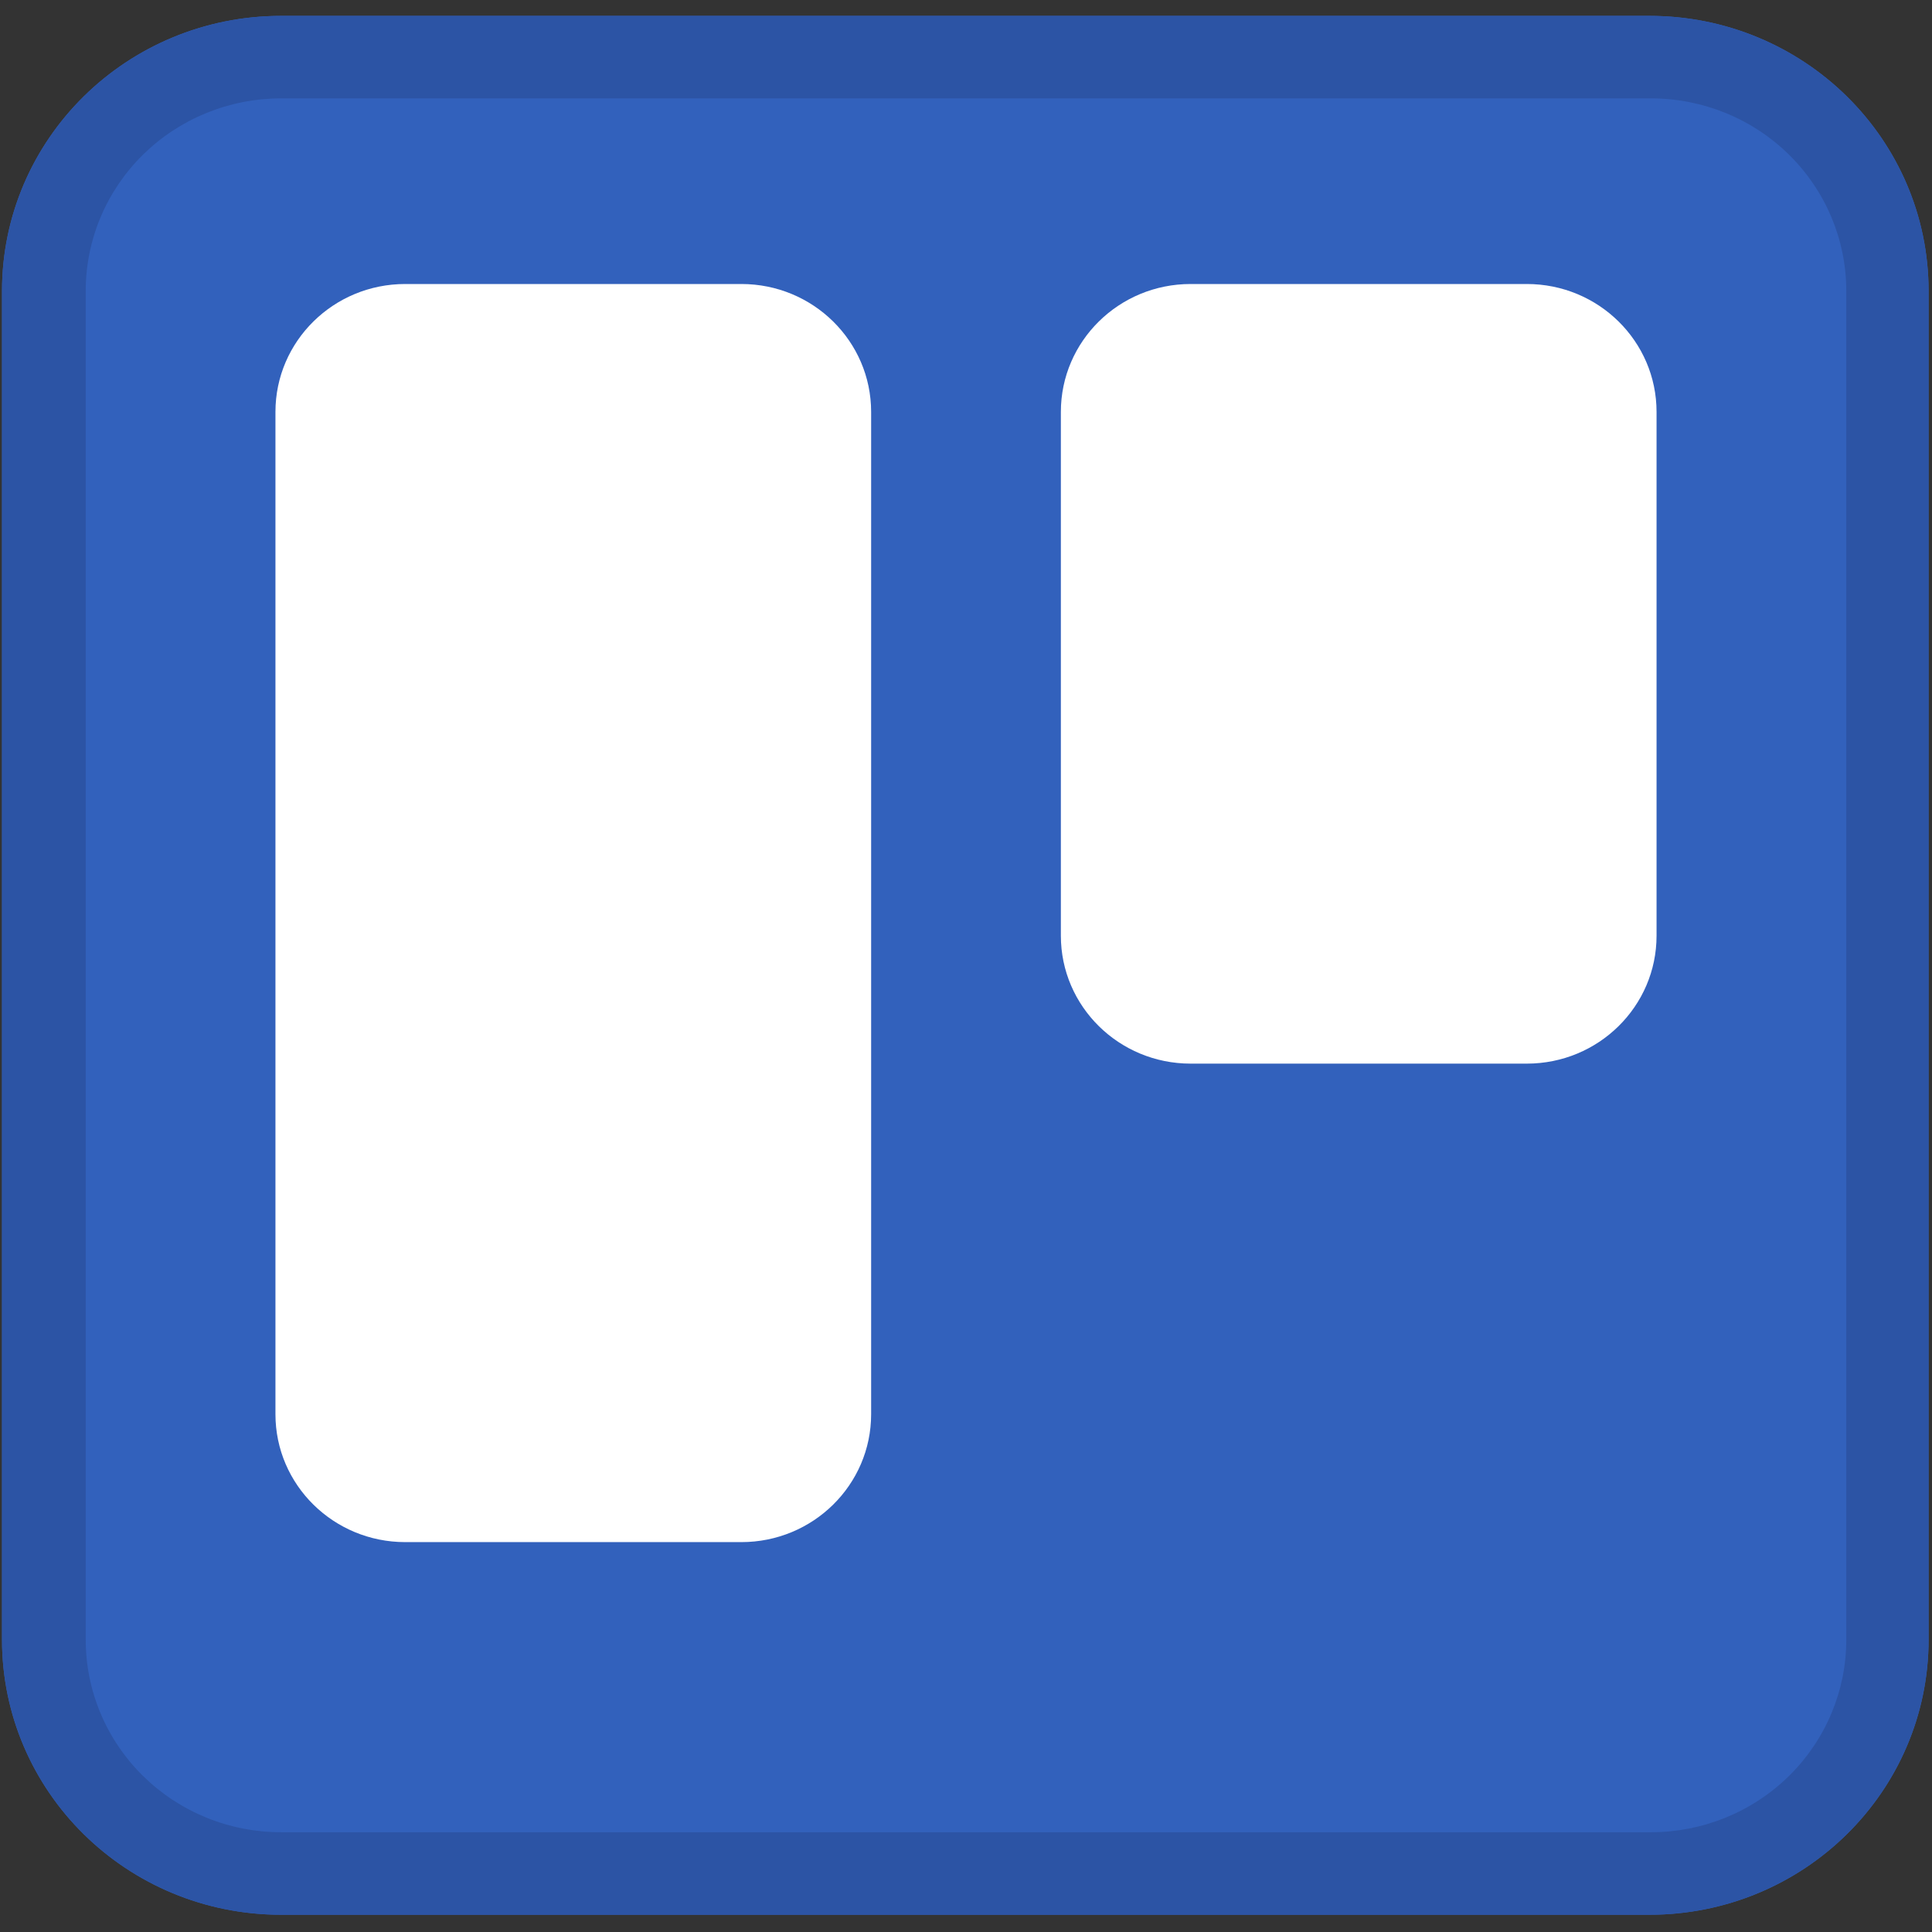 <svg width="77" height="77" viewBox="0 0 77 77" fill="none" xmlns="http://www.w3.org/2000/svg">
<rect x="0" y="0" width="77" height="77" fill="#333333" stroke="none"/>
<path d="M65.744 0.633H11.2C5.059 0.633 0.08 5.54 0.08 11.593V65.352C0.08 71.405 5.059 76.312 11.2 76.312H65.744C71.885 76.312 76.864 71.405 76.864 65.352V11.593C76.864 5.54 71.885 0.633 65.744 0.633Z" fill="#3261BC"/>
<path d="M65.8 3.921C67.864 3.921 69.844 4.729 71.304 6.168C72.763 7.607 73.584 9.558 73.584 11.593V65.352C73.584 67.387 72.763 69.338 71.304 70.777C69.844 72.216 67.864 73.024 65.8 73.024H11.2C10.178 73.024 9.166 72.826 8.222 72.44C7.277 72.054 6.419 71.489 5.696 70.777C4.973 70.064 4.4 69.219 4.009 68.288C3.618 67.357 3.416 66.359 3.416 65.352V11.593C3.416 10.586 3.618 9.588 4.009 8.657C4.4 7.726 4.973 6.881 5.696 6.168C6.419 5.456 7.277 4.891 8.222 4.505C9.166 4.12 10.178 3.921 11.2 3.921H65.744M65.744 0.633H11.2C8.251 0.633 5.423 1.788 3.337 3.843C1.252 5.899 0.08 8.687 0.08 11.593V65.352C0.08 68.259 1.252 71.046 3.337 73.102C5.423 75.157 8.251 76.312 11.2 76.312H65.744C68.693 76.312 71.522 75.157 73.607 73.102C75.692 71.046 76.864 68.259 76.864 65.352V11.593C76.864 8.687 75.692 5.899 73.607 3.843C71.522 1.788 68.693 0.633 65.744 0.633Z" fill="#2C54A5"/>
<path d="M29.548 11.319H16.149C13.293 11.319 10.978 13.601 10.978 16.416V56.365C10.978 59.179 13.293 61.461 16.149 61.461H29.548C32.404 61.461 34.719 59.179 34.719 56.365V16.416C34.719 13.601 32.404 11.319 29.548 11.319Z" fill="white"/>
<path d="M60.851 11.319H47.452C44.596 11.319 42.281 13.601 42.281 16.416V37.294C42.281 40.109 44.596 42.391 47.452 42.391H60.851C63.707 42.391 66.022 40.109 66.022 37.294V16.416C66.022 13.601 63.707 11.319 60.851 11.319Z" fill="white"/>
</svg>
